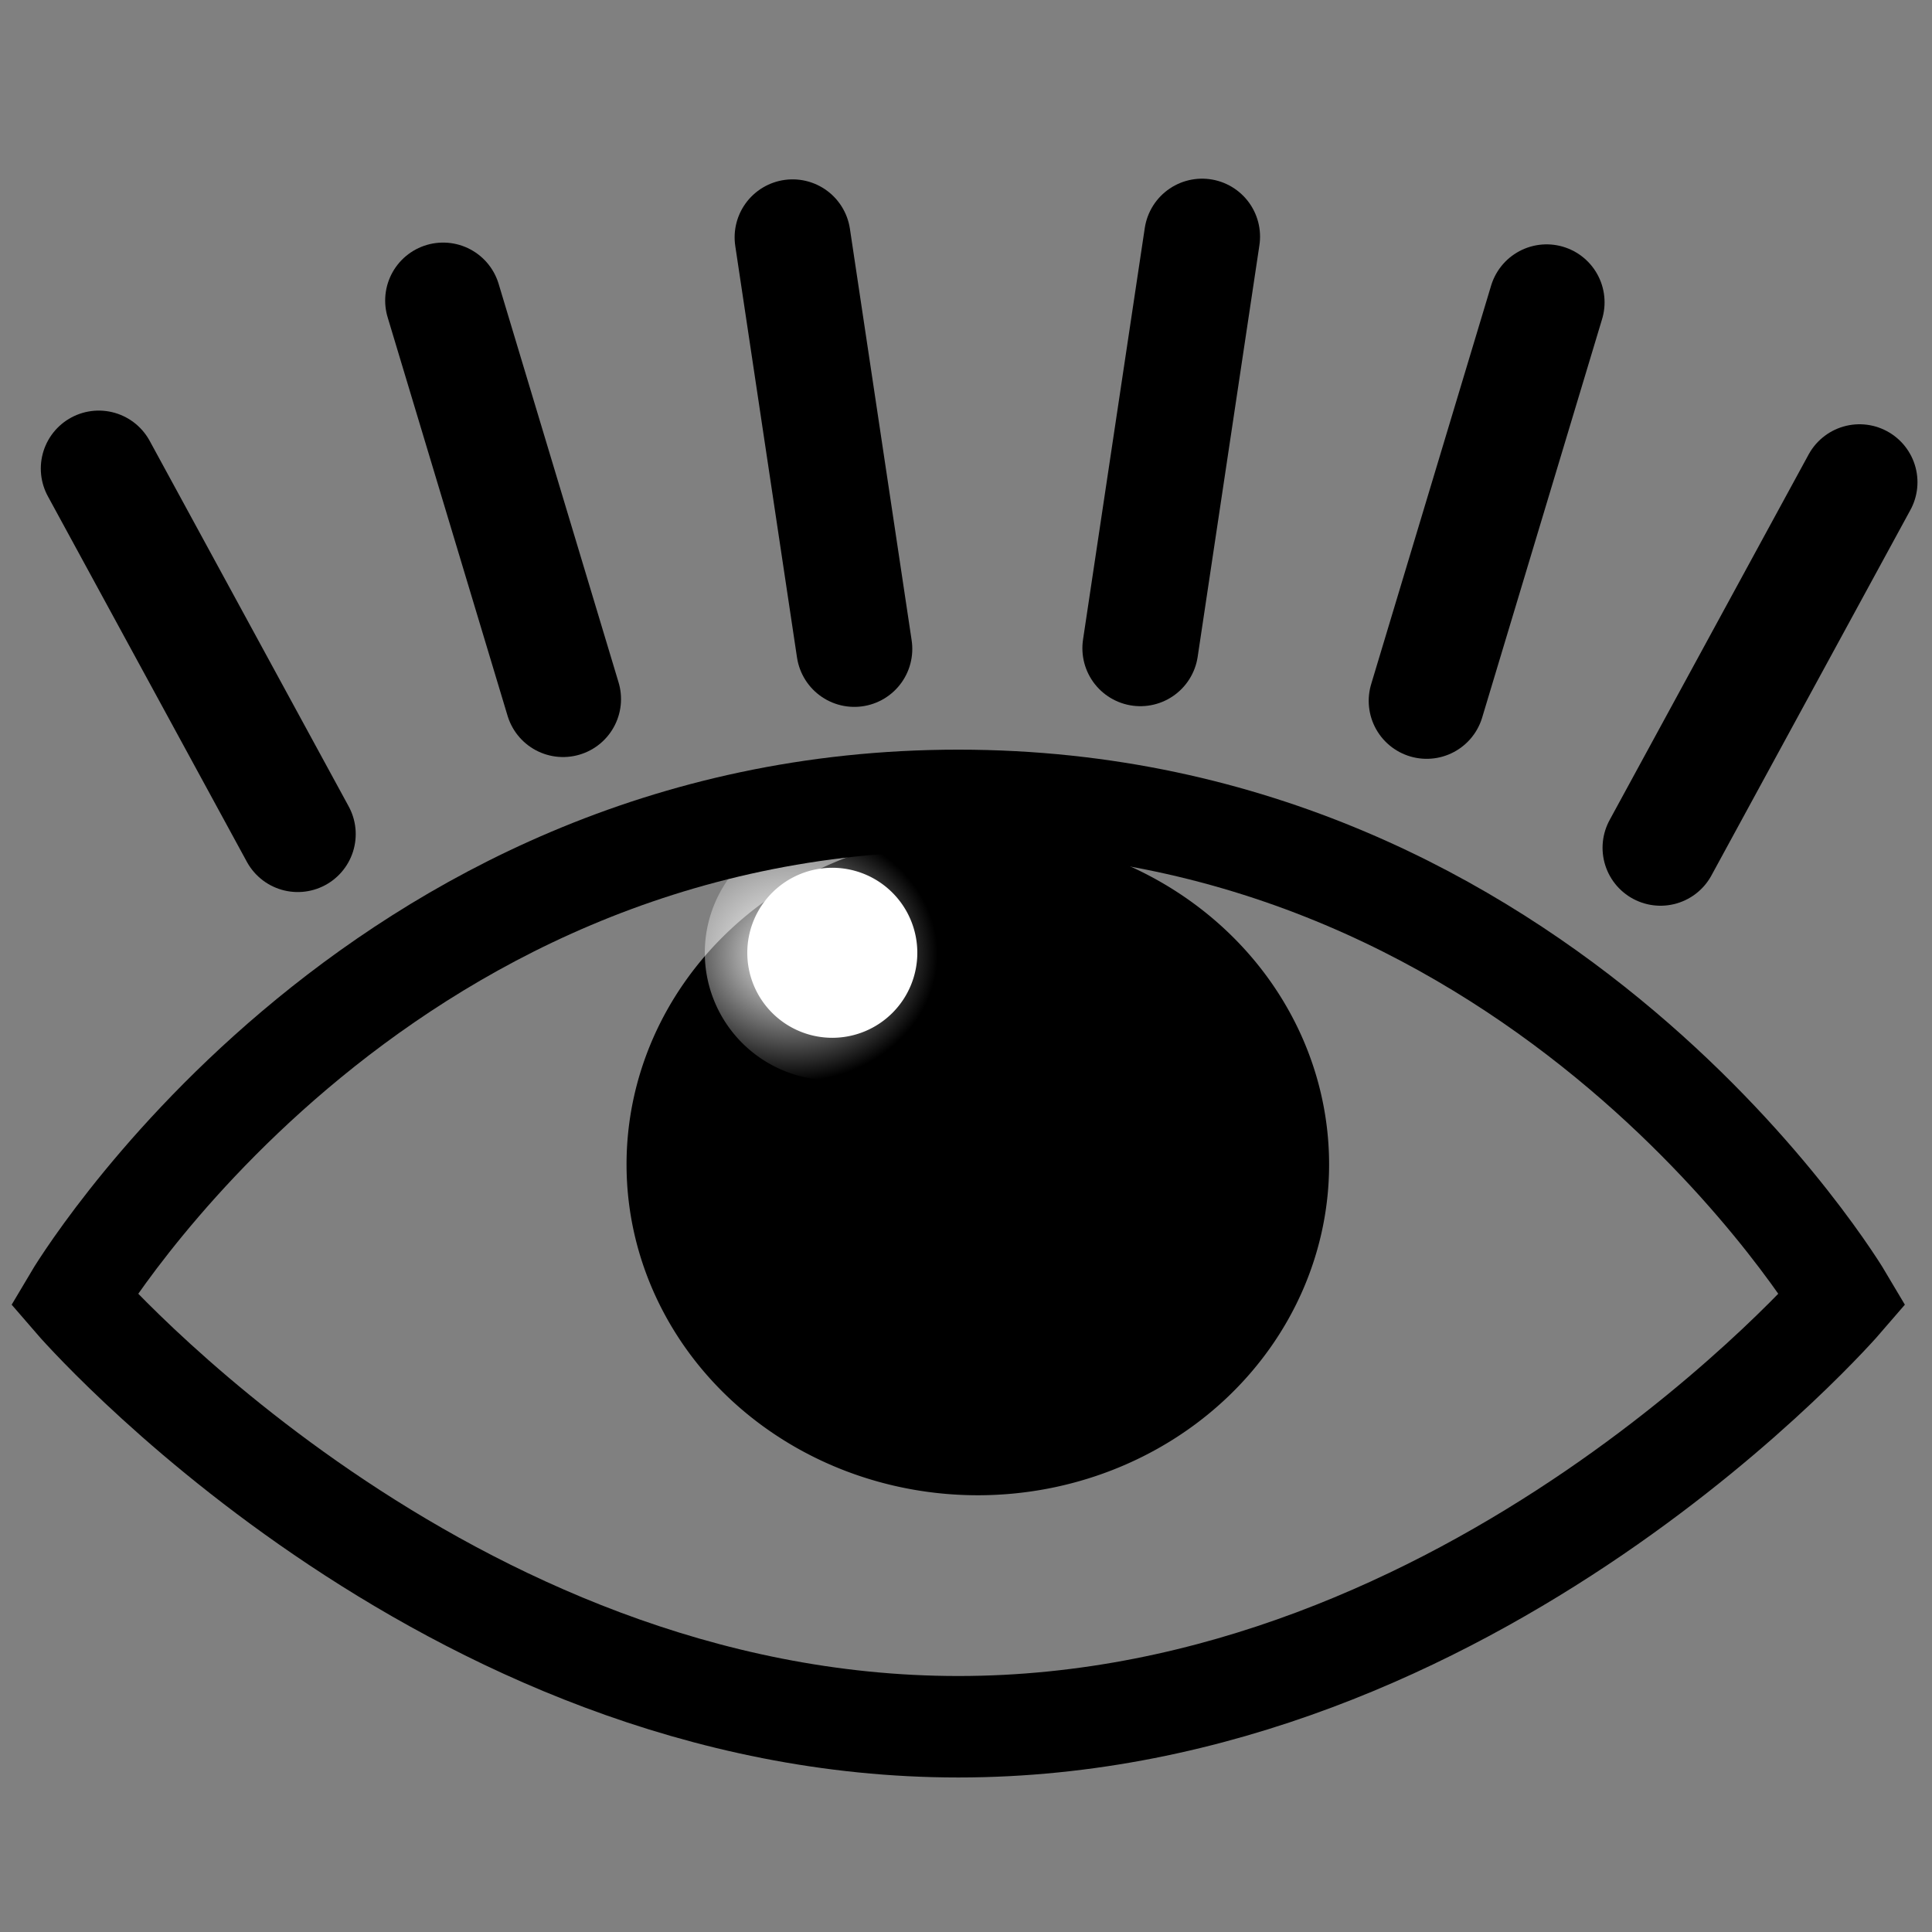 <?xml version="1.0" encoding="UTF-8" standalone="no"?>
<!-- Created with Inkscape (http://www.inkscape.org/) -->

<svg
   xmlns:dc="http://purl.org/dc/elements/1.1/"
   xmlns:cc="http://creativecommons.org/ns#"
   xmlns:rdf="http://www.w3.org/1999/02/22-rdf-syntax-ns#"
   xmlns:svg="http://www.w3.org/2000/svg"
   xmlns="http://www.w3.org/2000/svg"
   xmlns:xlink="http://www.w3.org/1999/xlink"
   xmlns:sodipodi="http://sodipodi.sourceforge.net/DTD/sodipodi-0.dtd"
   xmlns:inkscape="http://www.inkscape.org/namespaces/inkscape"
   width="25"
   height="25"
   viewBox="0 0 25 25"
   id="svg2"
   version="1.1"
   inkscape:version="0.92.2 5c3e80d, 2017-08-06"
   sodipodi:docname="Eye.svg"
   inkscape:export-filename="/home/farschad/QtProjekte/IDE-Data/Ide-Data/icons/Eye.png"
   inkscape:export-xdpi="96"
   inkscape:export-ydpi="96">
  <rect x="0" y="0" width="25" height="25" fill="#808080" stroke="none"/>
  <defs
     id="defs4">
    <linearGradient
       inkscape:collect="always"
       id="linearGradient843">
      <stop
         style="stop-color:#ffffff;stop-opacity:1;"
         offset="0"
         id="stop839" />
      <stop
         style="stop-color:#ffffff;stop-opacity:0;"
         offset="1"
         id="stop841" />
    </linearGradient>
    <radialGradient
       inkscape:collect="always"
       xlink:href="#linearGradient843"
       id="radialGradient845"
       cx="11.003"
       cy="1038.362"
       fx="11.003"
       fy="1038.362"
       r="1.5"
       gradientTransform="matrix(1.249,0.007,-0.007,1.1,3.779,-102.562)"
       gradientUnits="userSpaceOnUse" />
  </defs>
  <sodipodi:namedview
     id="base"
     pagecolor="#ffffff"
     bordercolor="#666666"
     borderopacity="1.0"
     inkscape:pageopacity="0.0"
     inkscape:pageshadow="2"
     inkscape:zoom="15.839192"
     inkscape:cx="6.5049756"
     inkscape:cy="8.0735996"
     inkscape:document-units="px"
     inkscape:current-layer="layer1"
     showgrid="true"
     units="px"
     inkscape:window-width="1440"
     inkscape:window-height="835"
     inkscape:window-x="1024"
     inkscape:window-y="0"
     inkscape:window-maximized="1"
     inkscape:snap-nodes="true">
    <inkscape:grid
       type="xygrid"
       id="grid4136" />
  </sodipodi:namedview>
  <g
     inkscape:label="Ebene 1"
     inkscape:groupmode="layer"
     id="layer1"
     transform="translate(0,-1027.362)">
    <path
       style="fill:#000000;fill-opacity:1;fill-rule:evenodd;stroke:#000000;stroke-width:1.103;stroke-linecap:round;stroke-linejoin:round;stroke-miterlimit:4;stroke-dasharray:none;stroke-dashoffset:0;stroke-opacity:1"
       id="path835"
       sodipodi:type="arc"
       sodipodi:cx="12.652966"
       sodipodi:cy="1042.4308"
       sodipodi:rx="3.9940014"
       sodipodi:ry="3.729388"
       sodipodi:start="4.7098583"
       sodipodi:end="4.7080955"
       sodipodi:open="true"
       d="m 12.643,1038.701 a 3.994,3.729 0 0 1 4.004,3.718 3.994,3.729 0 0 1 -3.98,3.74 3.994,3.729 0 0 1 -4.008,-3.715 3.994,3.729 0 0 1 3.977,-3.744" />
    <path
       style="fill:#ffffff;fill-opacity:1;fill-rule:evenodd;stroke:url(#radialGradient845);stroke-width:1.1;stroke-linecap:round;stroke-linejoin:round;stroke-miterlimit:4;stroke-dasharray:none;stroke-dashoffset:0;stroke-opacity:1"
       id="path837"
       sodipodi:type="arc"
       sodipodi:cx="10.769414"
       sodipodi:cy="1039.6907"
       sodipodi:rx="1.1000067"
       sodipodi:ry="1.0999676"
       sodipodi:start="4.7098583"
       sodipodi:end="4.7080955"
       sodipodi:open="true"
       d="m 10.767,1038.591 a 1.1,1.1 0 0 1 1.103,1.097 1.1,1.1 0 0 1 -1.096,1.103 1.1,1.1 0 0 1 -1.104,-1.096 1.1,1.1 0 0 1 1.095,-1.104" />
    <path
       style="fill:none;fill-rule:evenodd;stroke:#000000;stroke-width:1.5;stroke-linecap:round;stroke-linejoin:miter;stroke-miterlimit:4;stroke-dasharray:none;stroke-opacity:1"
       d="m 7.286,1036.408 -1.552,-5.157"
       id="path847"
       inkscape:connector-curvature="0" />
    <path
       style="fill:none;fill-rule:evenodd;stroke:#000000;stroke-width:1.5;stroke-linecap:round;stroke-linejoin:miter;stroke-miterlimit:4;stroke-dasharray:none;stroke-opacity:1"
       d="m 11.055,1035.759 -0.799,-5.326"
       id="path847-7-5"
       inkscape:connector-curvature="0" />
    <path
       style="fill:none;fill-rule:evenodd;stroke:#000000;stroke-width:1.5;stroke-linecap:round;stroke-linejoin:miter;stroke-miterlimit:4;stroke-dasharray:none;stroke-opacity:1"
       d="m 3.853,1038.155 -2.575,-4.73"
       id="path847-2"
       inkscape:connector-curvature="0" />
    <path
       style="fill:none;fill-rule:evenodd;stroke:#000000;stroke-width:1.5;stroke-linecap:round;stroke-linejoin:miter;stroke-miterlimit:4;stroke-dasharray:none;stroke-opacity:1"
       d="m 18.461,1036.431 1.552,-5.157"
       id="path847-9"
       inkscape:connector-curvature="0" />
    <path
       style="fill:none;fill-rule:evenodd;stroke:#000000;stroke-width:1.5;stroke-linecap:round;stroke-linejoin:miter;stroke-miterlimit:4;stroke-dasharray:none;stroke-opacity:1"
       d="m 14.756,1035.75 0.799,-5.326"
       id="path847-7-5-1"
       inkscape:connector-curvature="0" />
    <path
       style="fill:none;fill-rule:evenodd;stroke:#000000;stroke-width:1.5;stroke-linecap:round;stroke-linejoin:miter;stroke-miterlimit:4;stroke-dasharray:none;stroke-opacity:1"
       d="m 21.487,1038.332 2.575,-4.73"
       id="path847-2-2"
       inkscape:connector-curvature="0" />
    <path
       style="fill:none;fill-rule:evenodd;stroke:#000000;stroke-width:1.313;stroke-linecap:butt;stroke-linejoin:miter;stroke-miterlimit:4;stroke-dasharray:none;stroke-opacity:1"
       d="m 0.956,1044.173 c 0,0 3.815,-6.454 11.444,-6.454 7.629,0 11.444,6.454 11.444,6.454 0,0 -4.768,5.533 -11.444,5.533 -6.675,0 -11.444,-5.533 -11.444,-5.533 z"
       id="path826"
       inkscape:connector-curvature="0"
       sodipodi:nodetypes="czczc" />
  </g>
</svg>
